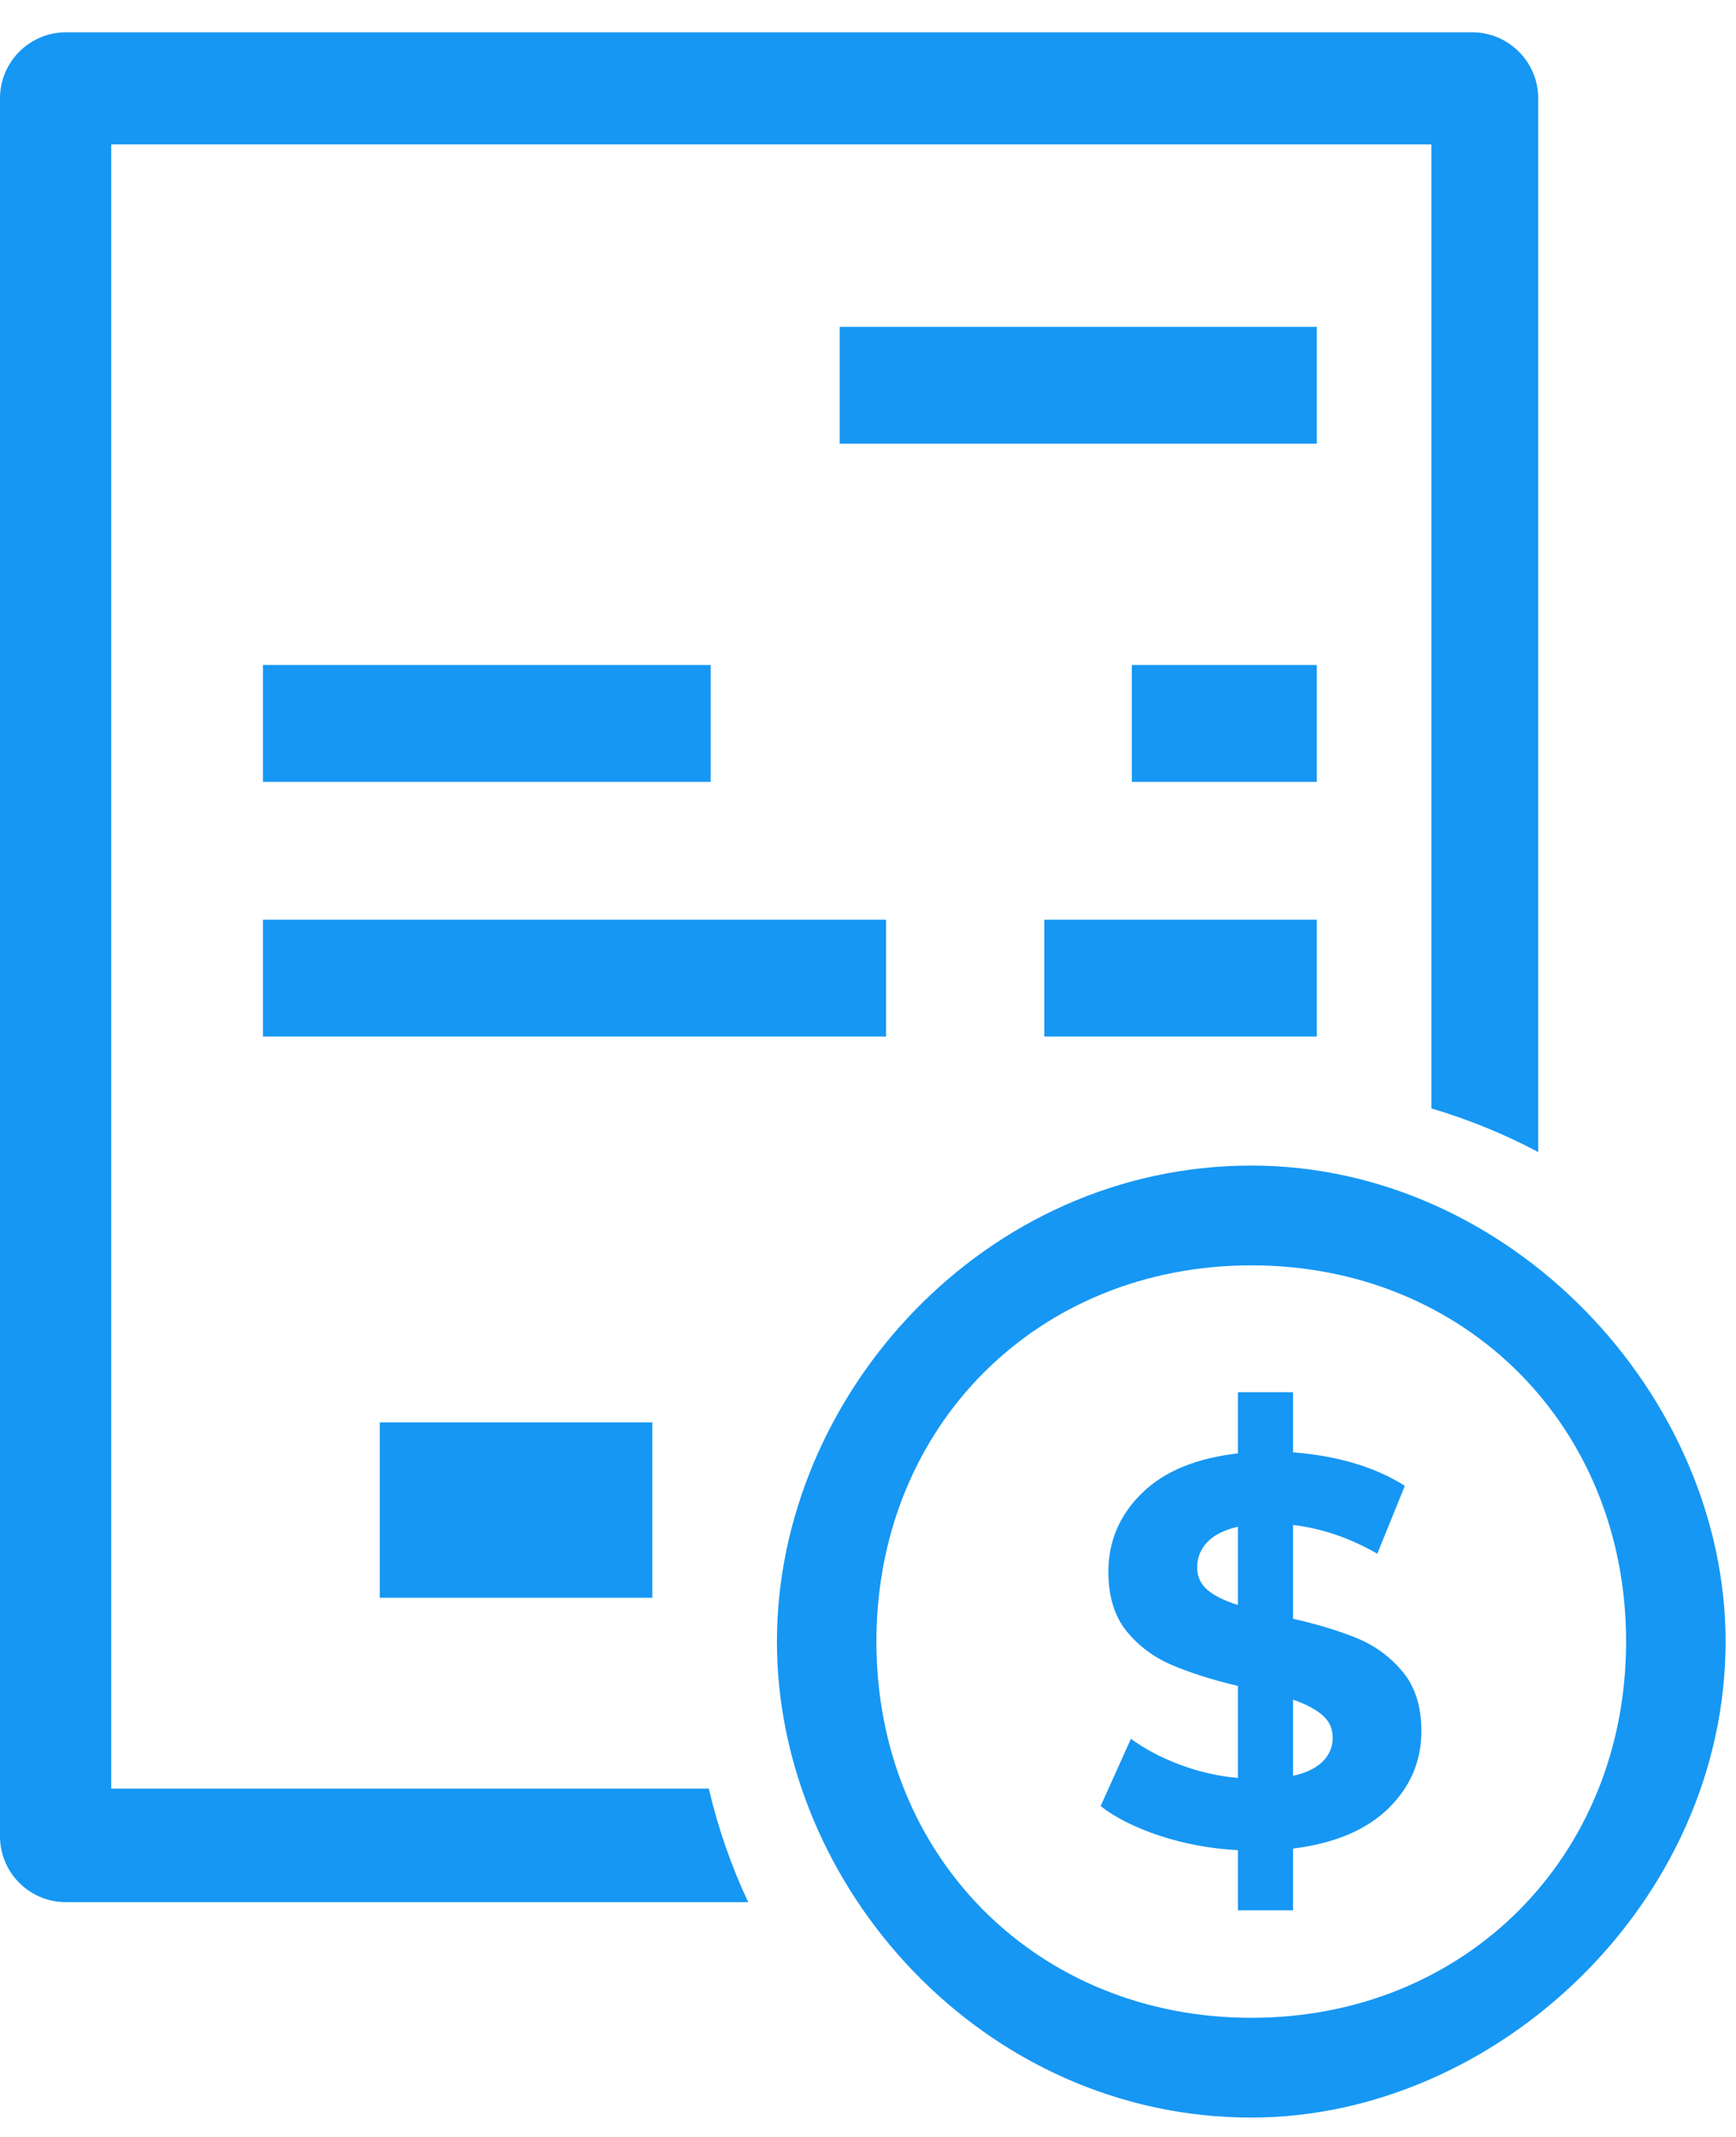 <?xml version="1.0" encoding="UTF-8"?>
<svg width="13px" height="16px" viewBox="0 0 13 16" version="1.1" xmlns="http://www.w3.org/2000/svg" xmlns:xlink="http://www.w3.org/1999/xlink">
    <!-- Generator: Sketch 49.1 (51147) - http://www.bohemiancoding.com/sketch -->
    <title>Page 1</title>
    <desc>Created with Sketch.</desc>
    <defs></defs>
    <g id="01_REEM_Historico" stroke="none" stroke-width="1" fill="none" fill-rule="evenodd">
        <g id="008_RH" transform="translate(-54, -659)" fill="#1697F3">
            <g id="Page-1" transform="translate(54, 659)">
                <polygon id="Fill-1" points="6.288 3.322 9.861 3.322 9.861 2.447 6.288 2.447"></polygon>
                <polygon id="Fill-2" points="8.476 5.854 9.861 5.854 9.861 4.979 8.476 4.979"></polygon>
                <polygon id="Fill-3" points="1.969 5.854 5.322 5.854 5.322 4.979 1.969 4.979"></polygon>
                <polygon id="Fill-4" points="7.82 7.761 9.861 7.761 9.861 6.886 7.82 6.886"></polygon>
                <polygon id="Fill-5" points="2.844 11.963 4.885 11.963 4.885 10.65 2.844 10.65"></polygon>
                <polygon id="Fill-6" points="1.969 7.761 6.635 7.761 6.635 6.886 1.969 6.886"></polygon>
                <g id="Group-13" transform="translate(0, 0.242)">
                    <path d="M9.371,14.866 C7.767,14.866 6.563,13.659 6.563,12.049 C6.563,10.439 7.767,9.232 9.371,9.232 C10.973,9.232 12.177,10.439 12.177,12.049 C12.177,13.659 10.973,14.866 9.371,14.866 M9.371,8.485 C7.367,8.485 5.818,10.209 5.818,12.049 C5.818,13.889 7.367,15.613 9.371,15.613 C11.203,15.613 12.922,14.003 12.922,12.049 C12.922,10.209 11.317,8.485 9.371,8.485" id="Fill-7"></path>
                    <path d="M10.396,13.299 C10.231,13.46 9.993,13.56 9.683,13.599 L9.683,14.061 L9.27,14.061 L9.27,13.611 C9.066,13.6 8.872,13.564 8.688,13.504 C8.504,13.443 8.355,13.369 8.242,13.281 L8.469,12.777 C8.574,12.854 8.696,12.919 8.837,12.971 C8.977,13.024 9.121,13.057 9.27,13.07 L9.27,12.381 C9.075,12.335 8.91,12.282 8.775,12.224 C8.64,12.167 8.527,12.082 8.436,11.971 C8.346,11.859 8.3,11.711 8.3,11.527 C8.3,11.299 8.383,11.103 8.55,10.939 C8.716,10.775 8.956,10.676 9.27,10.64 L9.27,10.182 L9.683,10.182 L9.683,10.632 C10.021,10.659 10.3,10.743 10.52,10.883 L10.314,11.391 C10.108,11.273 9.897,11.201 9.683,11.176 L9.683,11.878 C9.875,11.922 10.038,11.972 10.172,12.028 C10.305,12.085 10.417,12.169 10.508,12.28 C10.599,12.392 10.644,12.538 10.644,12.72 C10.644,12.945 10.561,13.138 10.396,13.299 Z M9.043,11.663 C9.095,11.707 9.171,11.744 9.27,11.775 L9.27,11.189 C9.165,11.214 9.088,11.253 9.039,11.306 C8.989,11.36 8.965,11.423 8.965,11.494 C8.965,11.563 8.991,11.619 9.043,11.663 Z M9.905,12.947 C9.955,12.897 9.98,12.838 9.98,12.769 C9.98,12.7 9.954,12.644 9.903,12.6 C9.852,12.556 9.779,12.517 9.683,12.484 L9.683,13.054 C9.782,13.032 9.856,12.996 9.905,12.947 Z" id="$"></path>
                    <path d="M0.833,13.15 L0.833,0.839 L10.719,0.839 L10.719,8.057 C10.998,8.14 11.266,8.249 11.519,8.384 L11.519,0.494 C11.519,0.222 11.297,0 11.025,0 L0.493,0 C0.221,0 0,0.222 0,0.494 L0,13.507 C0,13.779 0.221,14 0.493,14 L5.603,14 C5.476,13.73 5.377,13.446 5.308,13.15 L0.833,13.15 Z" id="Fill-11"></path>
                </g>
            </g>
        </g>
    </g>
</svg>